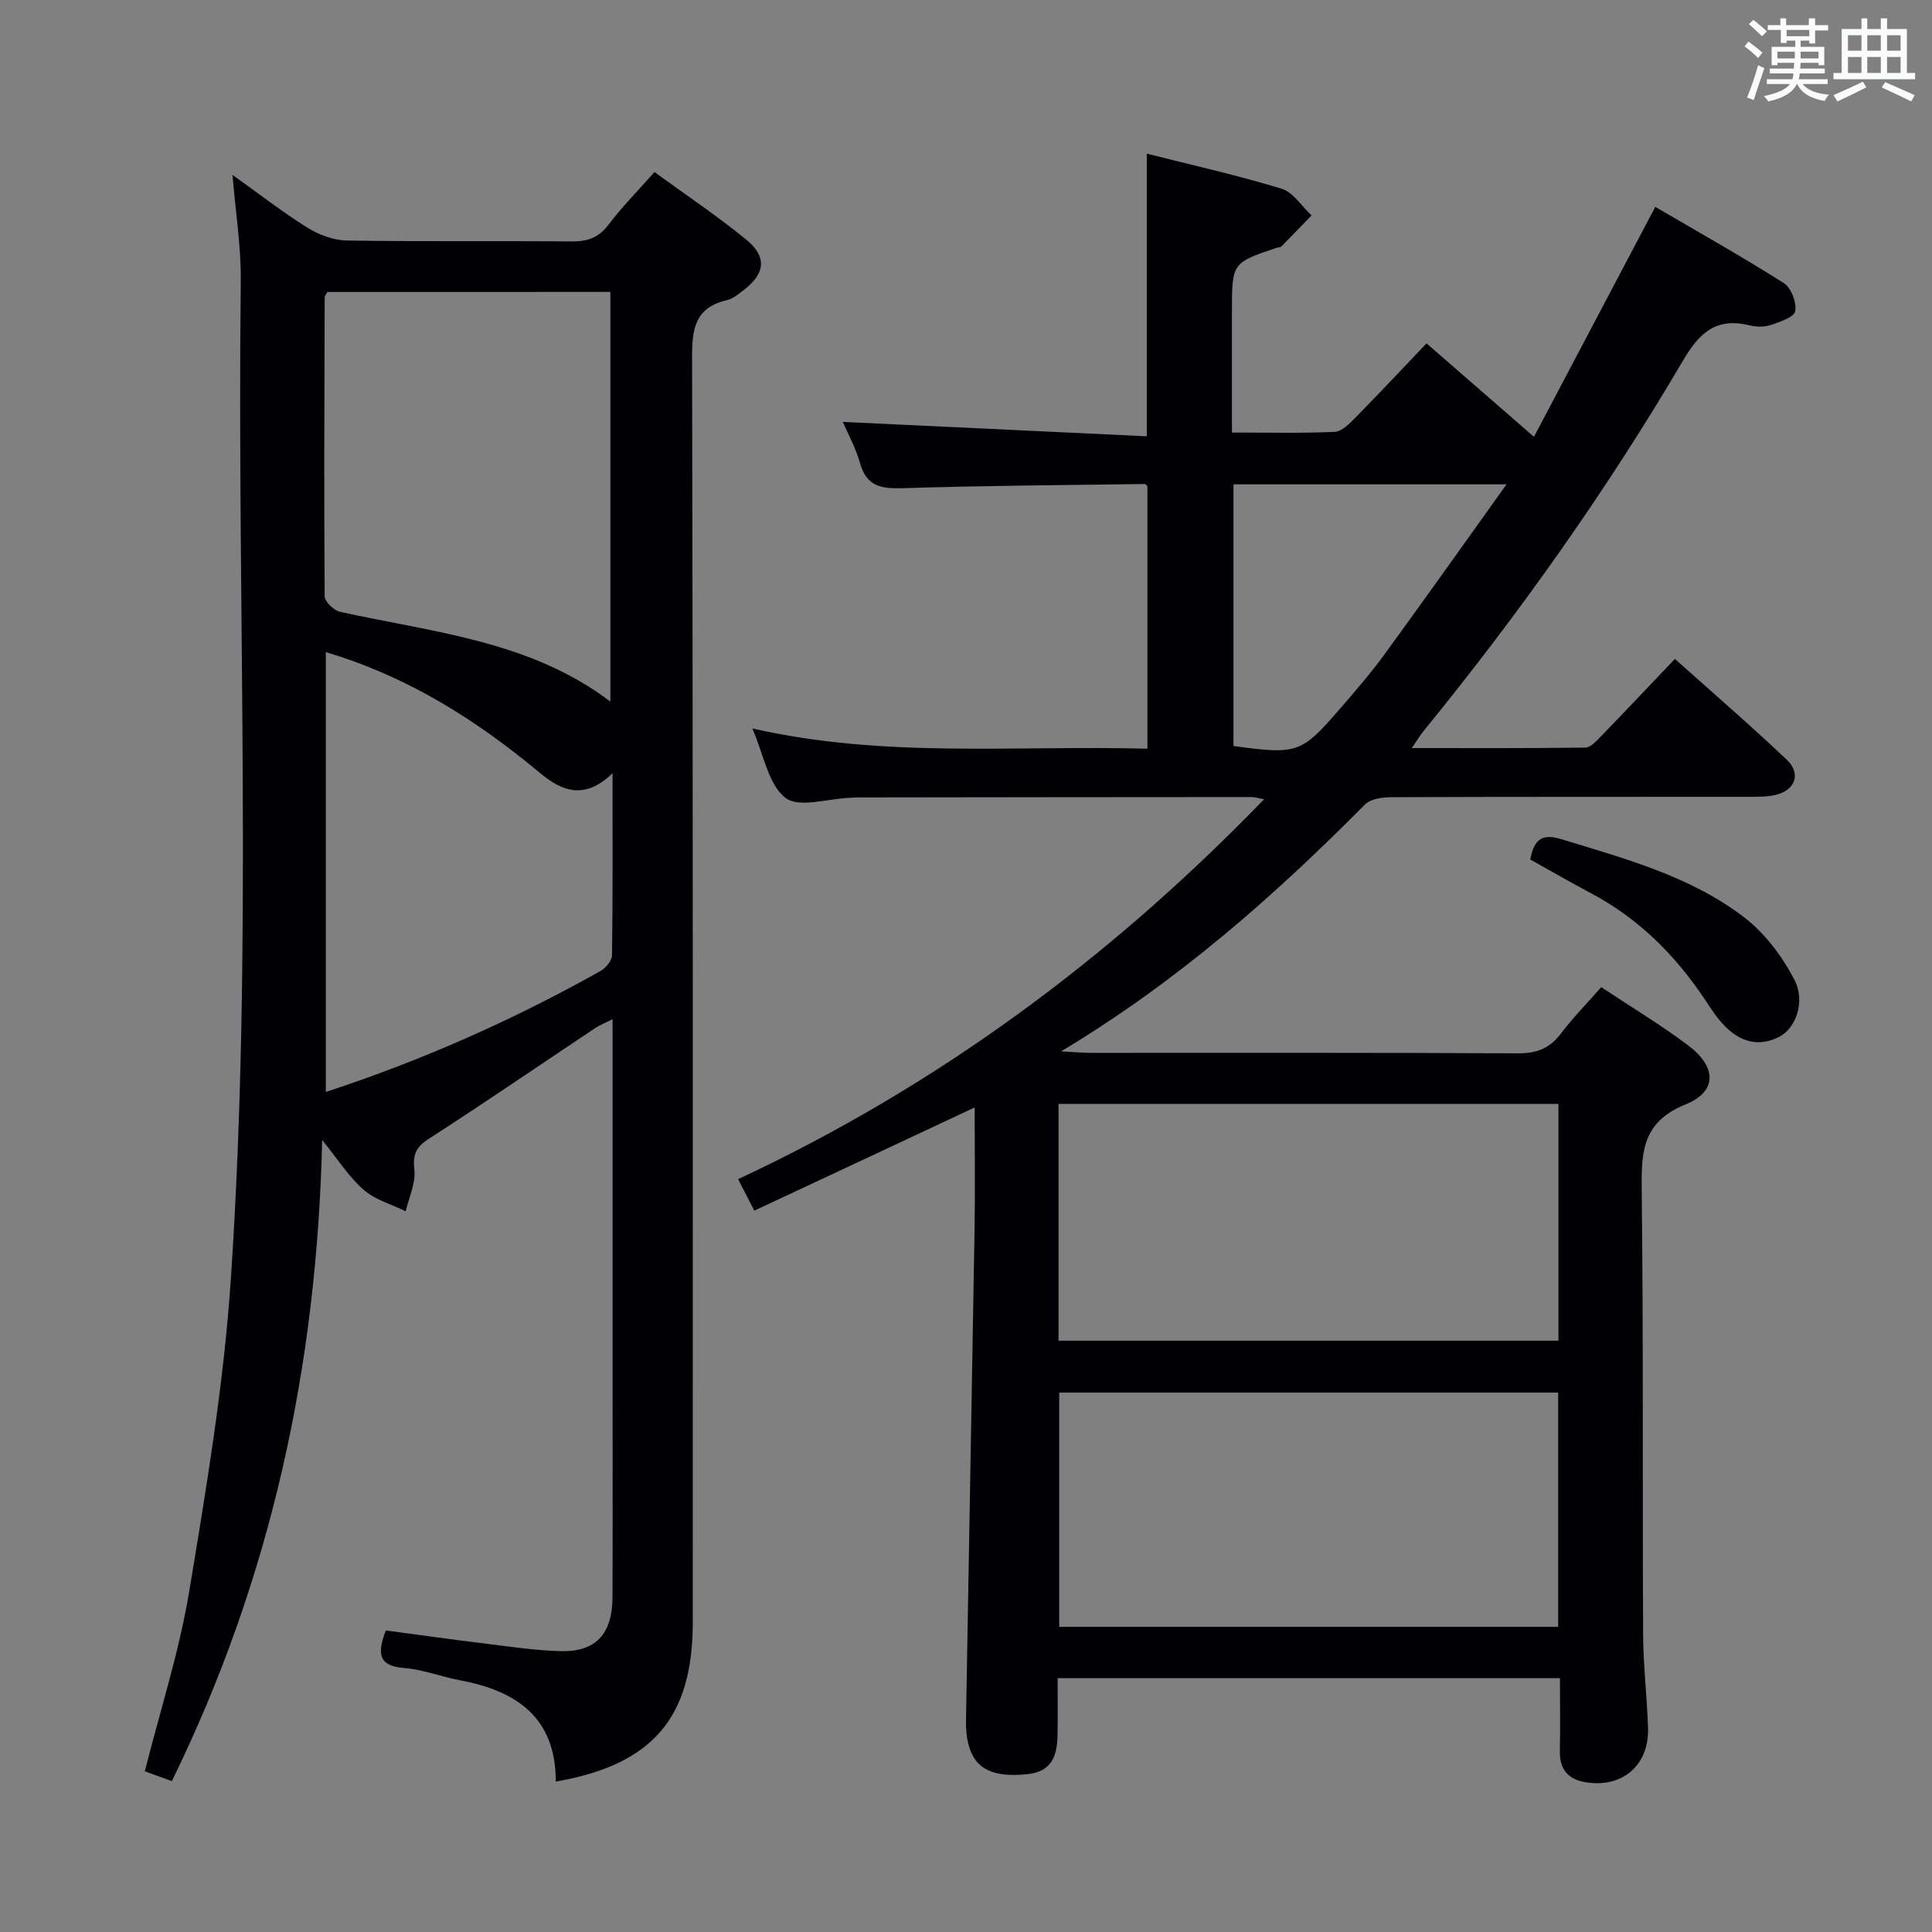 <svg enable-background="new 0 0 400 400" viewBox="0 0 400 400" xmlns="http://www.w3.org/2000/svg"><rect x="0" y="0" width="400" height="400" fill="#808080" stroke="none"/><g fill="#010105"><path d="m156.17 250.65c-1.36-2.66-2.25-4.39-3.35-6.52 41.24-19.25 77.03-45.71 108.89-78.65-1.19-.22-1.91-.46-2.63-.46-27.16.01-54.33.04-81.49.08-.5 0-1 .05-1.5.06-4.62.16-10.69 2.2-13.48.02-3.57-2.79-4.49-8.97-6.85-14.37 27.31 6.24 54.43 3.46 81.8 4.2 0-18.34 0-36.25 0-54.32-.08-.07-.32-.48-.56-.48-16.64.23-33.28.33-49.9.86-4.46.14-7.64-.21-9.03-5.16-.92-3.27-2.62-6.32-3.58-8.56 20.87.99 41.86 1.98 62.94 2.98 0-20.21 0-39.1 0-58.52 9.35 2.37 18.72 4.46 27.89 7.25 2.41.73 4.16 3.63 6.22 5.54-2.08 2.15-4.16 4.31-6.26 6.43-.2.2-.63.17-.95.27-9.27 3.12-9.27 3.12-9.27 13.23v25.02c7.36 0 14.32.18 21.26-.14 1.5-.07 3.11-1.73 4.34-2.98 4.89-4.97 9.66-10.06 14.69-15.34 7.3 6.35 14.4 12.53 22.24 19.35 8.44-15.99 16.62-31.49 25.12-47.61 8.79 5.15 17.85 10.23 26.61 15.78 1.52.96 2.68 4.02 2.36 5.81-.22 1.25-3.18 2.24-5.08 2.87-1.35.45-3.04.4-4.46.05-6.74-1.62-10.23 1.43-13.62 7.2-15.88 27.01-33.97 52.51-53.78 76.8-.71.87-1.28 1.84-2.44 3.54 12.47 0 24.2.06 35.92-.1 1.05-.01 2.22-1.27 3.1-2.18 5.08-5.24 10.08-10.54 15.45-16.18 7.91 7.09 15.72 13.81 23.18 20.89 3.04 2.88 1.69 6.39-2.44 7.29-1.76.39-3.63.37-5.45.37-24.66.02-49.33-.02-73.99.08-1.84.01-4.28.32-5.44 1.49-18.81 18.95-38.69 36.57-62.94 51.13 2.99.16 4.54.31 6.09.31 29.5.01 59-.06 88.49.1 3.87.02 6.56-1.01 8.88-4.07 2.5-3.29 5.41-6.26 8.37-9.63 6.18 4.11 12.32 7.79 18.01 12.07 5.9 4.44 6.05 9.54-.55 12.21-8.93 3.61-9.17 9.76-9.08 17.63.36 30.66.14 61.33.29 91.99.03 6.48.79 12.95 1.02 19.43.27 7.87-5.48 12.69-13.27 11.22-3.43-.65-5.06-2.81-4.99-6.37.1-4.95.02-9.91.02-15.12-34.78 0-69.03 0-104 0 0 4 .06 7.94-.02 11.86-.08 4.16-1.16 7.5-6.21 8.02-6.93.72-10.74-.9-12.14-5.83-.49-1.72-.63-3.61-.6-5.41.57-33.79 1.21-67.58 1.77-101.37.14-8.32.02-16.65.02-25.42-15.25 7.16-30.18 14.14-45.62 21.36zm62.99 26.93h103.5c0-16.57 0-32.79 0-49.03-34.69 0-69.02 0-103.5 0zm103.44 59.24c0-16.47 0-32.5 0-48.5-34.62 0-68.85 0-103.3 0v48.5zm-67.22-236.54v54.17c13.24 1.81 14.02 1.57 22.1-7.77 3.16-3.65 6.33-7.31 9.17-11.21 8.29-11.36 16.42-22.84 25.26-35.19-19.78 0-37.99 0-56.53 0z"/><path d="m115.06 368.86c.05-13.17-8.03-18.77-19.75-20.96-3.91-.73-7.73-2.26-11.66-2.56-5.22-.41-5.65-2.88-3.77-7.77 6.79.9 13.77 1.89 20.76 2.74 5.11.63 10.23 1.4 15.36 1.54 7.34.21 10.78-3.5 10.81-11.17.06-15 .02-29.99.02-44.99 0-24.66 0-49.31 0-74.68-1.49.76-2.62 1.19-3.61 1.85-11.49 7.66-22.89 15.46-34.49 22.95-2.67 1.73-3.28 3.27-2.94 6.41.3 2.75-1.13 5.7-1.8 8.56-2.94-1.44-6.33-2.37-8.71-4.45-3.07-2.69-5.33-6.3-8.58-10.31-1.06 46.87-10.6 90.83-31.12 132.74-1.97-.71-3.87-1.4-5.6-2.03 3.2-12.66 7.11-24.73 9.17-37.11 3.56-21.43 7.17-42.97 8.63-64.61 4.65-68.87 1.27-137.86 2.07-206.8.08-7.05-1.06-14.12-1.71-22 5.51 3.93 10.35 7.71 15.53 10.94 2.38 1.48 5.41 2.61 8.17 2.65 15.49.25 30.99.04 46.49.19 3.27.03 5.59-.75 7.64-3.45 2.8-3.7 6.09-7.02 9.53-10.92 6.43 4.69 12.9 9.02 18.92 13.92 4.47 3.63 4.04 7.11-.55 10.6-1.05.8-2.18 1.74-3.41 2.02-6.55 1.52-7.19 5.87-7.17 11.84.2 87.31.14 174.63.14 261.94-.02 19.71-8.29 29.42-28.37 32.92zm-47.29-308.41c-.28.55-.55.83-.55 1.11-.06 20.64-.15 41.28 0 61.91.01 1.11 1.92 2.93 3.22 3.21 19.28 4.25 39.36 5.99 55.93 18.58 0-28.51 0-56.67 0-84.82-19.88.01-39.3.01-58.6.01zm-.31 74.56v91.07c20.1-6.6 38.87-14.95 56.86-25.04 1.09-.61 2.37-2.12 2.39-3.23.17-12.23.11-24.47.11-37.72-5.86 5.66-10.58 3.7-15.16-.17-1.02-.86-2.05-1.69-3.1-2.52-12.3-9.82-25.59-17.77-41.1-22.39z"/><path d="m316.82 177.95c.84-4.48 2.71-5.35 6.49-4.19 13.19 4.04 26.64 7.63 37.77 16.14 4.28 3.27 7.87 8.04 10.39 12.86 2.45 4.69.26 10.2-3.13 11.92-4.5 2.28-8.76 1.04-12.58-3.76-1.03-1.3-1.93-2.71-2.85-4.09-6.11-9.13-13.68-16.67-23.46-21.87-4.23-2.24-8.38-4.64-12.63-7.01z"/></g><path d="m361.2 9.6.8-1c.9.7 1.9 1.4 2.9 2.3l-.9 1.1c-1-1-2-1.8-2.8-2.4zm.5 10.6c.9-2.1 1.6-4.3 2.3-6.7.4.2.8.4 1.3.6-.7 2.1-1.5 4.3-2.2 6.6zm.4-15.2.9-.9c1 .8 2 1.6 2.8 2.4l-1 1c-.9-.9-1.8-1.7-2.7-2.5zm12.5-1.2h1.2v1.4h2.7v1.1h-2.7v2.7h-1.2v-.6h-1.8v1.3h4.9v3.8h-1.2v-.5h-3.7c0 .4-.1.9-.1 1.2h5.1v1h-5.2c0 .5-.1.9-.2 1.2h6v1h-5.2c1.1 1.3 2.9 2 5.5 2.2-.4.4-.7.8-.9 1.3-2.9-.5-4.8-1.6-5.7-3.5h-.1c-.8 1.7-2.7 2.9-5.9 3.6-.2-.4-.6-.8-.9-1.1 2.8-.6 4.6-1.4 5.4-2.5h-4.8v-1h5.3c.1-.3.2-.7.2-1.2h-4.9v-1h5c0-.4 0-.8.1-1.2h-3.5v.5h-1.2v-3.8h4.9v-1.3h-1.8v.5h-1.2v-2.7h-2.7v-1h2.6v-1.4h1.2v1.4h4.7v-1.4zm-6.6 8.3h3.6c0-.4 0-.9 0-1.4h-3.6zm1.9-4.6h4.7v-1.3h-4.7zm6.6 3.2h-3.7v1.4h3.7z" fill="#fafbfc"/><path d="m385.3 3.8h1.3v2.2h2.8v-2.2h1.3v2.2h4.1v9.1h1.7v1.3h-16.9v-1.3h1.7v-9.1h4.1v-2.2zm.4 13.1.7 1.2c-1.8.9-3.8 1.9-6 2.9-.2-.4-.5-.8-.8-1.3 2.3-1 4.3-1.9 6.1-2.8zm-3.1-6.4h2.8v-3.2h-2.8zm0 4.6h2.8v-3.3h-2.8zm4-4.6h2.8v-3.2h-2.8zm0 4.6h2.8v-3.3h-2.8zm3.7 1.9c2.1.9 4.1 1.8 6.1 2.7l-.7 1.3c-2.2-1.1-4.2-2-6.1-2.9zm3.2-9.7h-2.8v3.2h2.8zm-2.8 7.8h2.8v-3.3h-2.8z" fill="#fafbfc"/></svg>